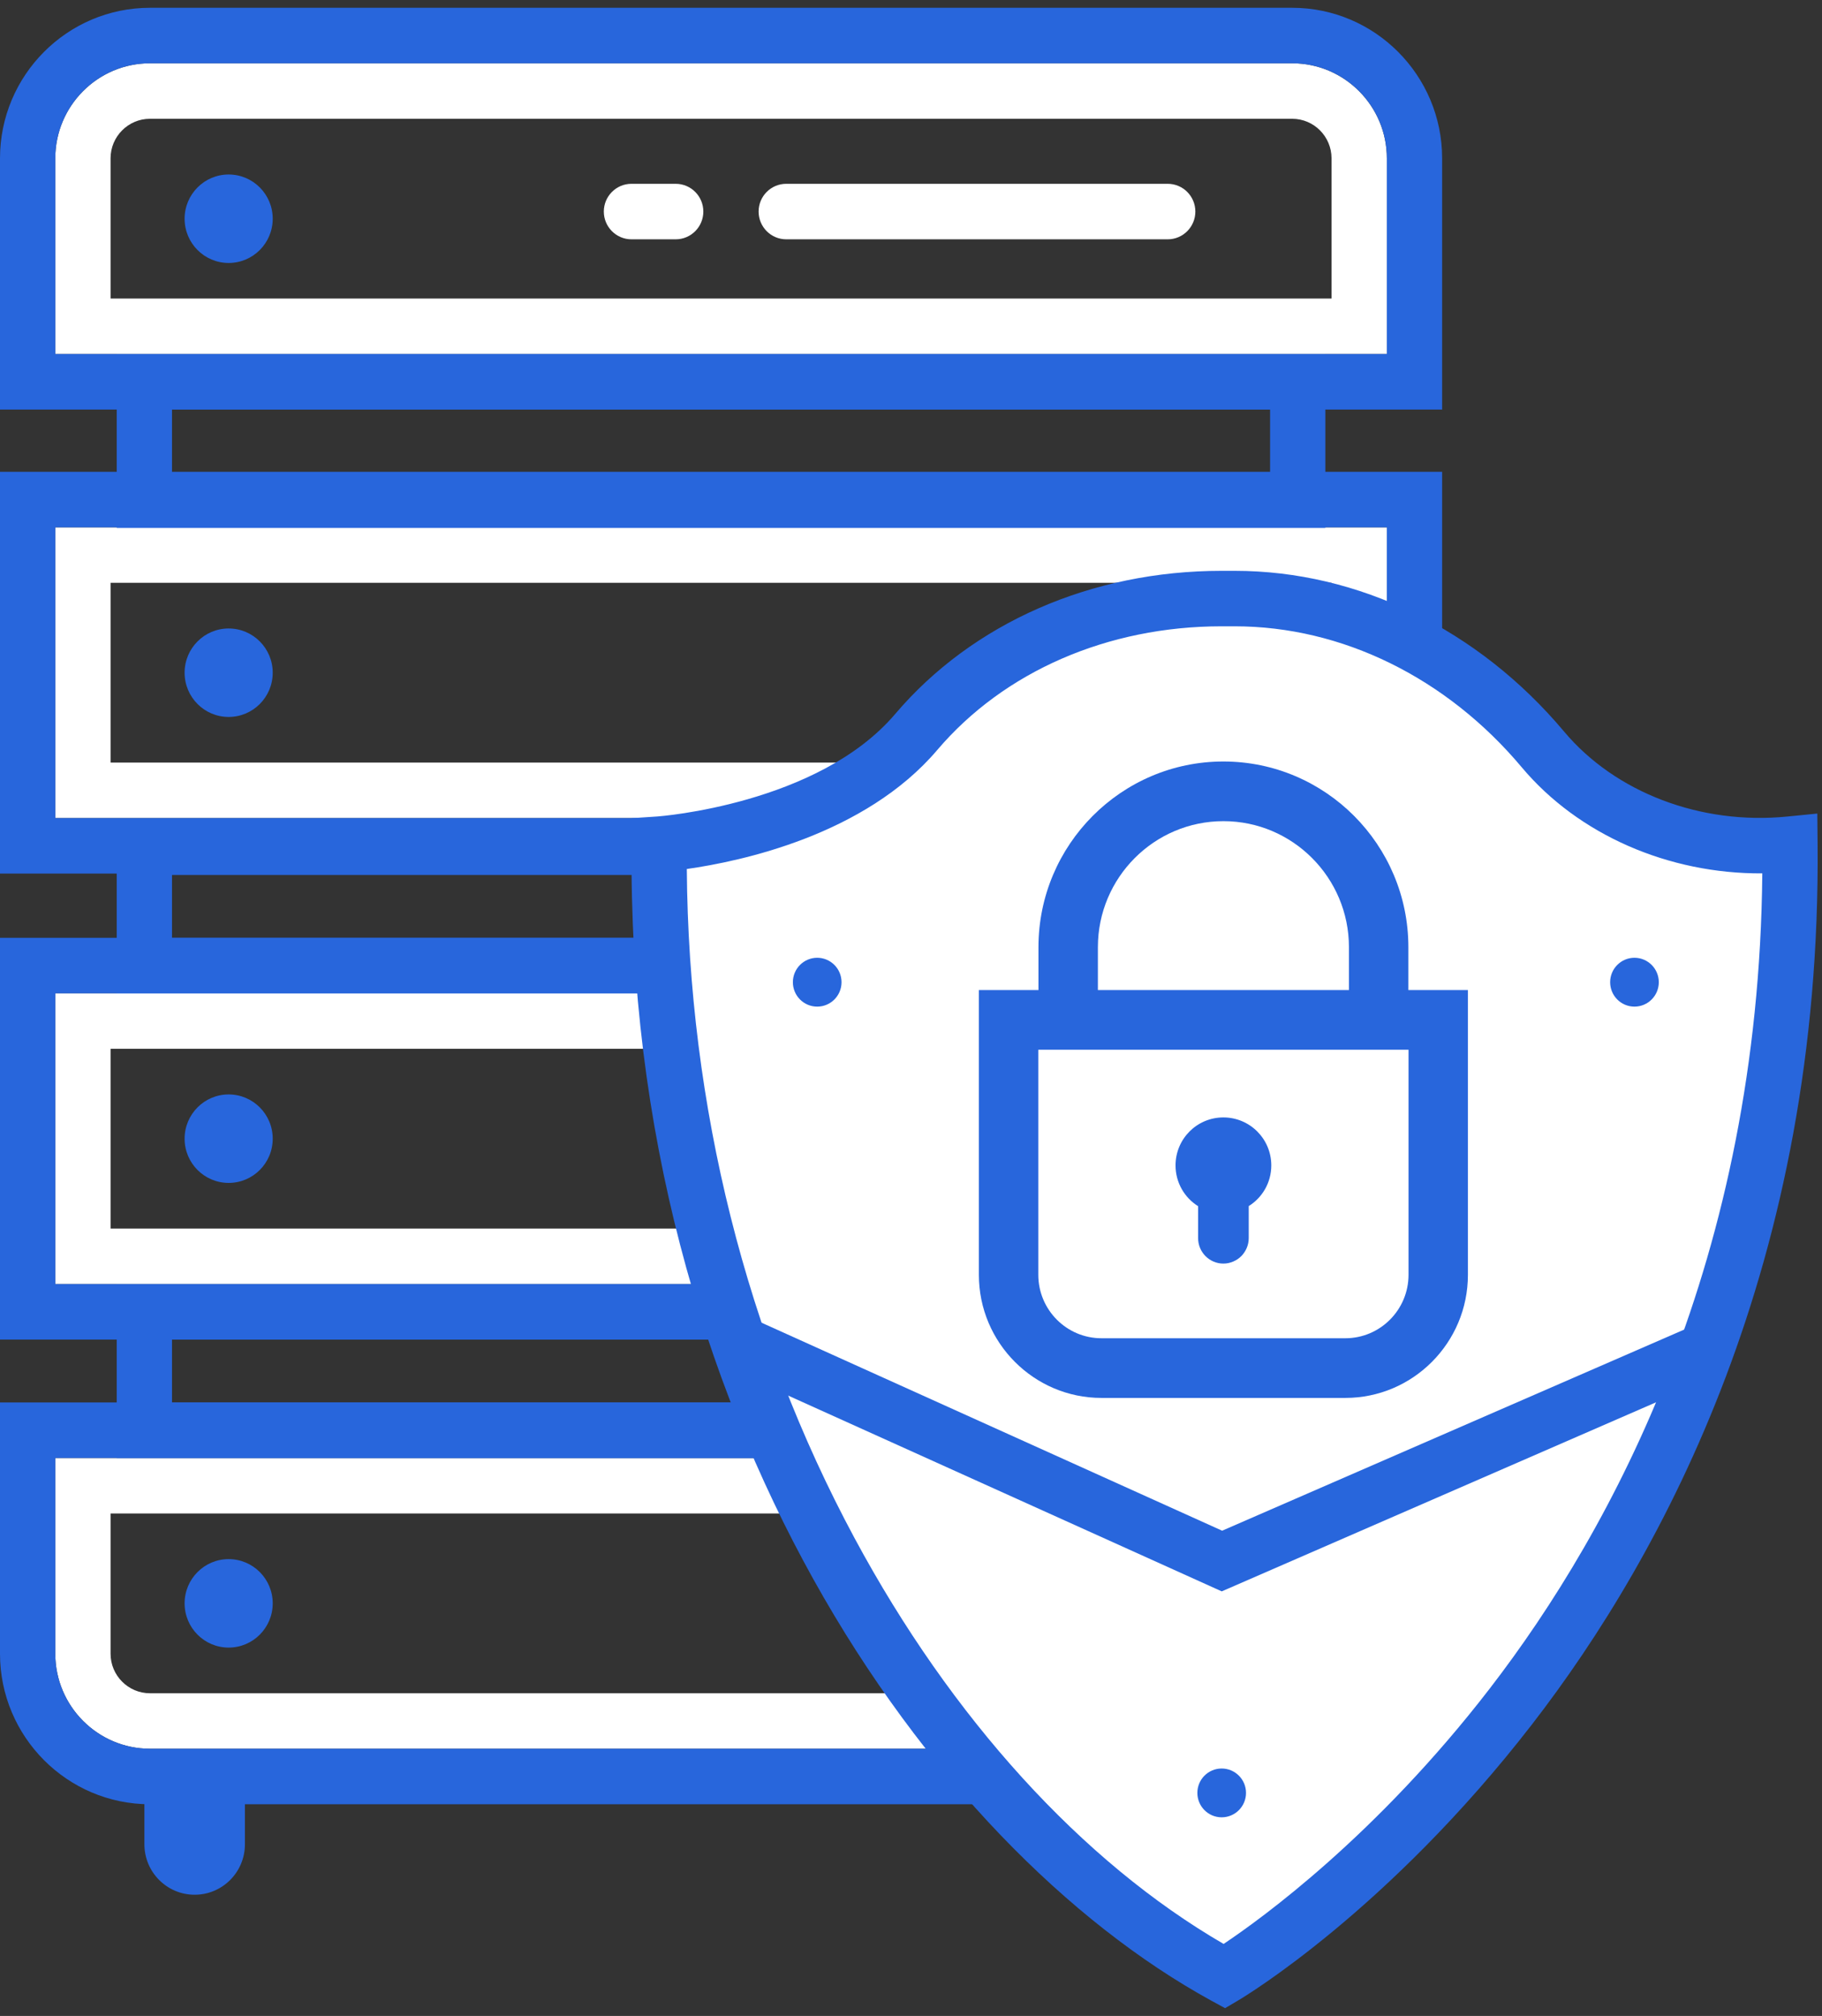 <svg width="47" height="52" viewBox="0 0 47 52" fill="none" xmlns="http://www.w3.org/2000/svg">
<rect x="0" y="0" width="47" height="52" fill="#333333" stroke="none"/>
<path fill-rule="evenodd" clip-rule="evenodd" d="M2.852 19.67H34.348V15.033H2.852V19.67ZM1.426 21.102H35.775V13.602H1.426V21.102Z" fill="white"/>
<path fill-rule="evenodd" clip-rule="evenodd" d="M0 22.533H37.201V12.17H0V22.533ZM1.426 21.102H35.775V13.602H1.426V21.102Z" fill="#2866DC"/>
<path fill-rule="evenodd" clip-rule="evenodd" d="M4.437 12.186H32.763V10.564H4.437V12.186ZM3.011 13.618H34.189V9.132H3.011V13.618Z" fill="#2866DC"/>
<path fill-rule="evenodd" clip-rule="evenodd" d="M2.852 39.039V42.656C2.852 43.218 3.308 43.676 3.868 43.676H33.333C33.893 43.676 34.348 43.218 34.348 42.656V39.039H2.852ZM33.333 45.107H3.868C2.521 45.107 1.426 44.007 1.426 42.656V37.607H35.775V42.656C35.775 44.007 34.679 45.107 33.333 45.107Z" fill="white"/>
<path fill-rule="evenodd" clip-rule="evenodd" d="M1.426 37.607V42.656C1.426 44.007 2.522 45.107 3.868 45.107H33.333C34.68 45.107 35.775 44.007 35.775 42.656V37.607H1.426ZM33.333 46.539H3.868C1.735 46.539 0 44.797 0 42.656V36.175H37.201V42.656C37.201 44.797 35.466 46.539 33.333 46.539Z" fill="#2866DC"/>
<path fill-rule="evenodd" clip-rule="evenodd" d="M4.437 36.176H32.763V34.553H4.437V36.176ZM3.011 37.607H34.189V33.122H3.011V37.607Z" fill="#2866DC"/>
<path fill-rule="evenodd" clip-rule="evenodd" d="M2.852 31.69H34.348V27.053H2.852V31.69ZM1.426 33.121H35.775V25.621H1.426V33.121Z" fill="white"/>
<path fill-rule="evenodd" clip-rule="evenodd" d="M5.021 48.873C4.305 48.873 3.725 48.29 3.725 47.571V45.819H6.318V47.571C6.318 48.29 5.738 48.873 5.021 48.873Z" fill="#2866DC"/>
<path fill-rule="evenodd" clip-rule="evenodd" d="M1.426 33.121H35.775V25.621H1.426V33.121ZM0 34.553H37.201V24.19H0V34.553Z" fill="#2866DC"/>
<path fill-rule="evenodd" clip-rule="evenodd" d="M4.437 24.191H32.763V22.569H4.437V24.191ZM3.011 25.623H34.189V21.137H3.011V25.623Z" fill="#2866DC"/>
<path fill-rule="evenodd" clip-rule="evenodd" d="M7.035 17.352C7.035 16.722 6.526 16.211 5.898 16.211C5.271 16.211 4.762 16.722 4.762 17.352C4.762 17.982 5.271 18.493 5.898 18.493C6.526 18.493 7.035 17.982 7.035 17.352Z" fill="#2866DC"/>
<path fill-rule="evenodd" clip-rule="evenodd" d="M39.801 19.331C41.261 21.07 43.676 22.023 46.173 21.775C46.365 42.225 31.588 50.977 31.588 50.977C24.035 46.835 16.875 35.617 17.005 21.775C17.005 21.775 21.424 21.482 23.633 18.882C25.573 16.601 28.522 15.44 31.51 15.44H31.851C34.956 15.44 37.8 16.947 39.801 19.331Z" fill="white"/>
<path fill-rule="evenodd" clip-rule="evenodd" d="M7.035 29.372C7.035 28.741 6.526 28.23 5.898 28.23C5.271 28.23 4.762 28.741 4.762 29.372C4.762 30.002 5.271 30.512 5.898 30.512C6.526 30.512 7.035 30.002 7.035 29.372Z" fill="#2866DC"/>
<path fill-rule="evenodd" clip-rule="evenodd" d="M7.035 41.357C7.035 40.727 6.526 40.216 5.898 40.216C5.271 40.216 4.762 40.727 4.762 41.357C4.762 41.987 5.271 42.498 5.898 42.498C6.526 42.498 7.035 41.987 7.035 41.357Z" fill="#2866DC"/>
<path fill-rule="evenodd" clip-rule="evenodd" d="M23.237 38.88C25.426 43.007 28.311 46.345 31.513 48.433C33.312 47.102 36.857 44.061 39.723 39.035L31.504 42.613L23.237 38.88ZM31.566 50.152L31.167 49.906C27.117 47.417 23.531 43.085 21.068 37.707L20.273 35.972L31.515 41.048L42.803 36.135L41.948 37.881C38.61 44.7 33.844 48.545 31.949 49.882L31.566 50.152Z" fill="white"/>
<path fill-rule="evenodd" clip-rule="evenodd" d="M17.717 22.415C17.76 28.527 19.25 34.482 22.043 39.673C24.544 44.323 27.914 48.024 31.564 50.142C32.547 49.486 35.513 47.338 38.428 43.556C41.611 39.426 45.37 32.458 45.46 22.528C43.045 22.543 40.719 21.535 39.255 19.792C37.316 17.481 34.617 16.155 31.851 16.155H31.51C28.573 16.155 25.9 17.319 24.176 19.347C22.31 21.542 19.104 22.219 17.717 22.415ZM31.602 51.799L31.246 51.605C23.946 47.601 16.153 36.557 16.292 21.768L16.298 21.104L16.958 21.06C16.998 21.058 21.107 20.751 23.091 18.418C25.086 16.07 28.155 14.724 31.51 14.724H31.851C35.038 14.724 38.135 16.235 40.346 18.869C41.668 20.444 43.873 21.284 46.103 21.062L46.879 20.985L46.886 21.768C46.987 32.538 42.934 40.065 39.516 44.483C35.804 49.281 32.106 51.501 31.95 51.593L31.602 51.799Z" fill="#2866DC"/>
<path fill-rule="evenodd" clip-rule="evenodd" d="M2.852 7.701H34.348V4.084C34.348 3.521 33.893 3.064 33.333 3.064H3.868C3.308 3.064 2.852 3.521 2.852 4.084V7.701ZM35.775 9.132H1.426V4.084C1.426 2.732 2.521 1.632 3.868 1.632H33.333C34.679 1.632 35.775 2.732 35.775 4.084V9.132Z" fill="white"/>
<path fill-rule="evenodd" clip-rule="evenodd" d="M7.035 5.642C7.035 5.012 6.526 4.501 5.898 4.501C5.271 4.501 4.762 5.012 4.762 5.642C4.762 6.272 5.271 6.783 5.898 6.783C6.526 6.783 7.035 6.272 7.035 5.642Z" fill="#2866DC"/>
<path fill-rule="evenodd" clip-rule="evenodd" d="M1.426 9.132H35.775V4.084C35.775 2.732 34.68 1.632 33.333 1.632H3.868C2.522 1.632 1.426 2.732 1.426 4.084V9.132ZM37.201 10.564H0V4.084C0 1.943 1.735 0.201 3.868 0.201H33.333C35.466 0.201 37.201 1.943 37.201 4.084V10.564Z" fill="#2866DC"/>
<path fill-rule="evenodd" clip-rule="evenodd" d="M36.33 26.308H34.797V24.431C34.797 22.639 33.345 21.181 31.56 21.181C29.773 21.181 28.321 22.639 28.321 24.431V26.308H26.788V24.431C26.788 21.791 28.928 19.642 31.558 19.642C34.19 19.642 36.33 21.791 36.33 24.431V26.308Z" fill="#2866DC"/>
<path fill-rule="evenodd" clip-rule="evenodd" d="M28.157 28.455V32.884C28.157 33.026 28.272 33.141 28.413 33.141H34.704C34.846 33.141 34.961 33.026 34.961 32.884V28.455H28.157ZM34.704 34.573H28.413C27.485 34.573 26.73 33.815 26.73 32.884V27.023H36.387V32.884C36.387 33.815 35.632 34.573 34.704 34.573Z" fill="white"/>
<path fill-rule="evenodd" clip-rule="evenodd" d="M32.794 30.061C32.794 30.505 32.561 30.893 32.212 31.11V31.937C32.212 32.117 32.137 32.282 32.019 32.402C31.9 32.518 31.737 32.593 31.558 32.593C31.199 32.593 30.906 32.299 30.906 31.937V31.112C30.557 30.895 30.324 30.505 30.324 30.061C30.324 29.376 30.876 28.823 31.558 28.823C32.24 28.823 32.794 29.376 32.794 30.061Z" fill="#2866DC"/>
<path fill-rule="evenodd" clip-rule="evenodd" d="M26.784 27.077V32.883C26.784 33.785 27.515 34.519 28.413 34.519H34.704C35.603 34.519 36.334 33.785 36.334 32.883V27.077H26.784ZM34.704 36.058H28.413C26.67 36.058 25.251 34.634 25.251 32.883V25.538H37.866V32.883C37.866 34.634 36.448 36.058 34.704 36.058Z" fill="#2866DC"/>
<path fill-rule="evenodd" clip-rule="evenodd" d="M32.142 46.246C32.142 45.898 31.86 45.617 31.514 45.617C31.168 45.617 30.887 45.898 30.887 46.246C30.887 46.594 31.168 46.876 31.514 46.876C31.86 46.876 32.142 46.594 32.142 46.246Z" fill="#2866DC"/>
<path fill-rule="evenodd" clip-rule="evenodd" d="M42.79 25.335C42.79 24.987 42.509 24.705 42.162 24.705C41.816 24.705 41.535 24.987 41.535 25.335C41.535 25.683 41.816 25.965 42.162 25.965C42.509 25.965 42.79 25.683 42.79 25.335Z" fill="#2866DC"/>
<path fill-rule="evenodd" clip-rule="evenodd" d="M21.708 25.335C21.708 24.987 21.427 24.705 21.08 24.705C20.734 24.705 20.453 24.987 20.453 25.335C20.453 25.683 20.734 25.965 21.08 25.965C21.427 25.965 21.708 25.683 21.708 25.335Z" fill="#2866DC"/>
<path fill-rule="evenodd" clip-rule="evenodd" d="M31.516 41.048L18.788 35.301L19.373 33.995L31.526 39.483L43.735 34.169L44.302 35.482L31.516 41.048Z" fill="#2866DC"/>
<path fill-rule="evenodd" clip-rule="evenodd" d="M17.43 6.173H16.289C15.896 6.173 15.576 5.852 15.576 5.457C15.576 5.062 15.896 4.741 16.289 4.741H17.43C17.824 4.741 18.143 5.062 18.143 5.457C18.143 5.852 17.824 6.173 17.43 6.173ZM30.122 6.173H20.282C19.888 6.173 19.569 5.852 19.569 5.457C19.569 5.062 19.888 4.741 20.282 4.741H30.122C30.516 4.741 30.835 5.062 30.835 5.457C30.835 5.852 30.516 6.173 30.122 6.173Z" fill="white"/>
</svg>
